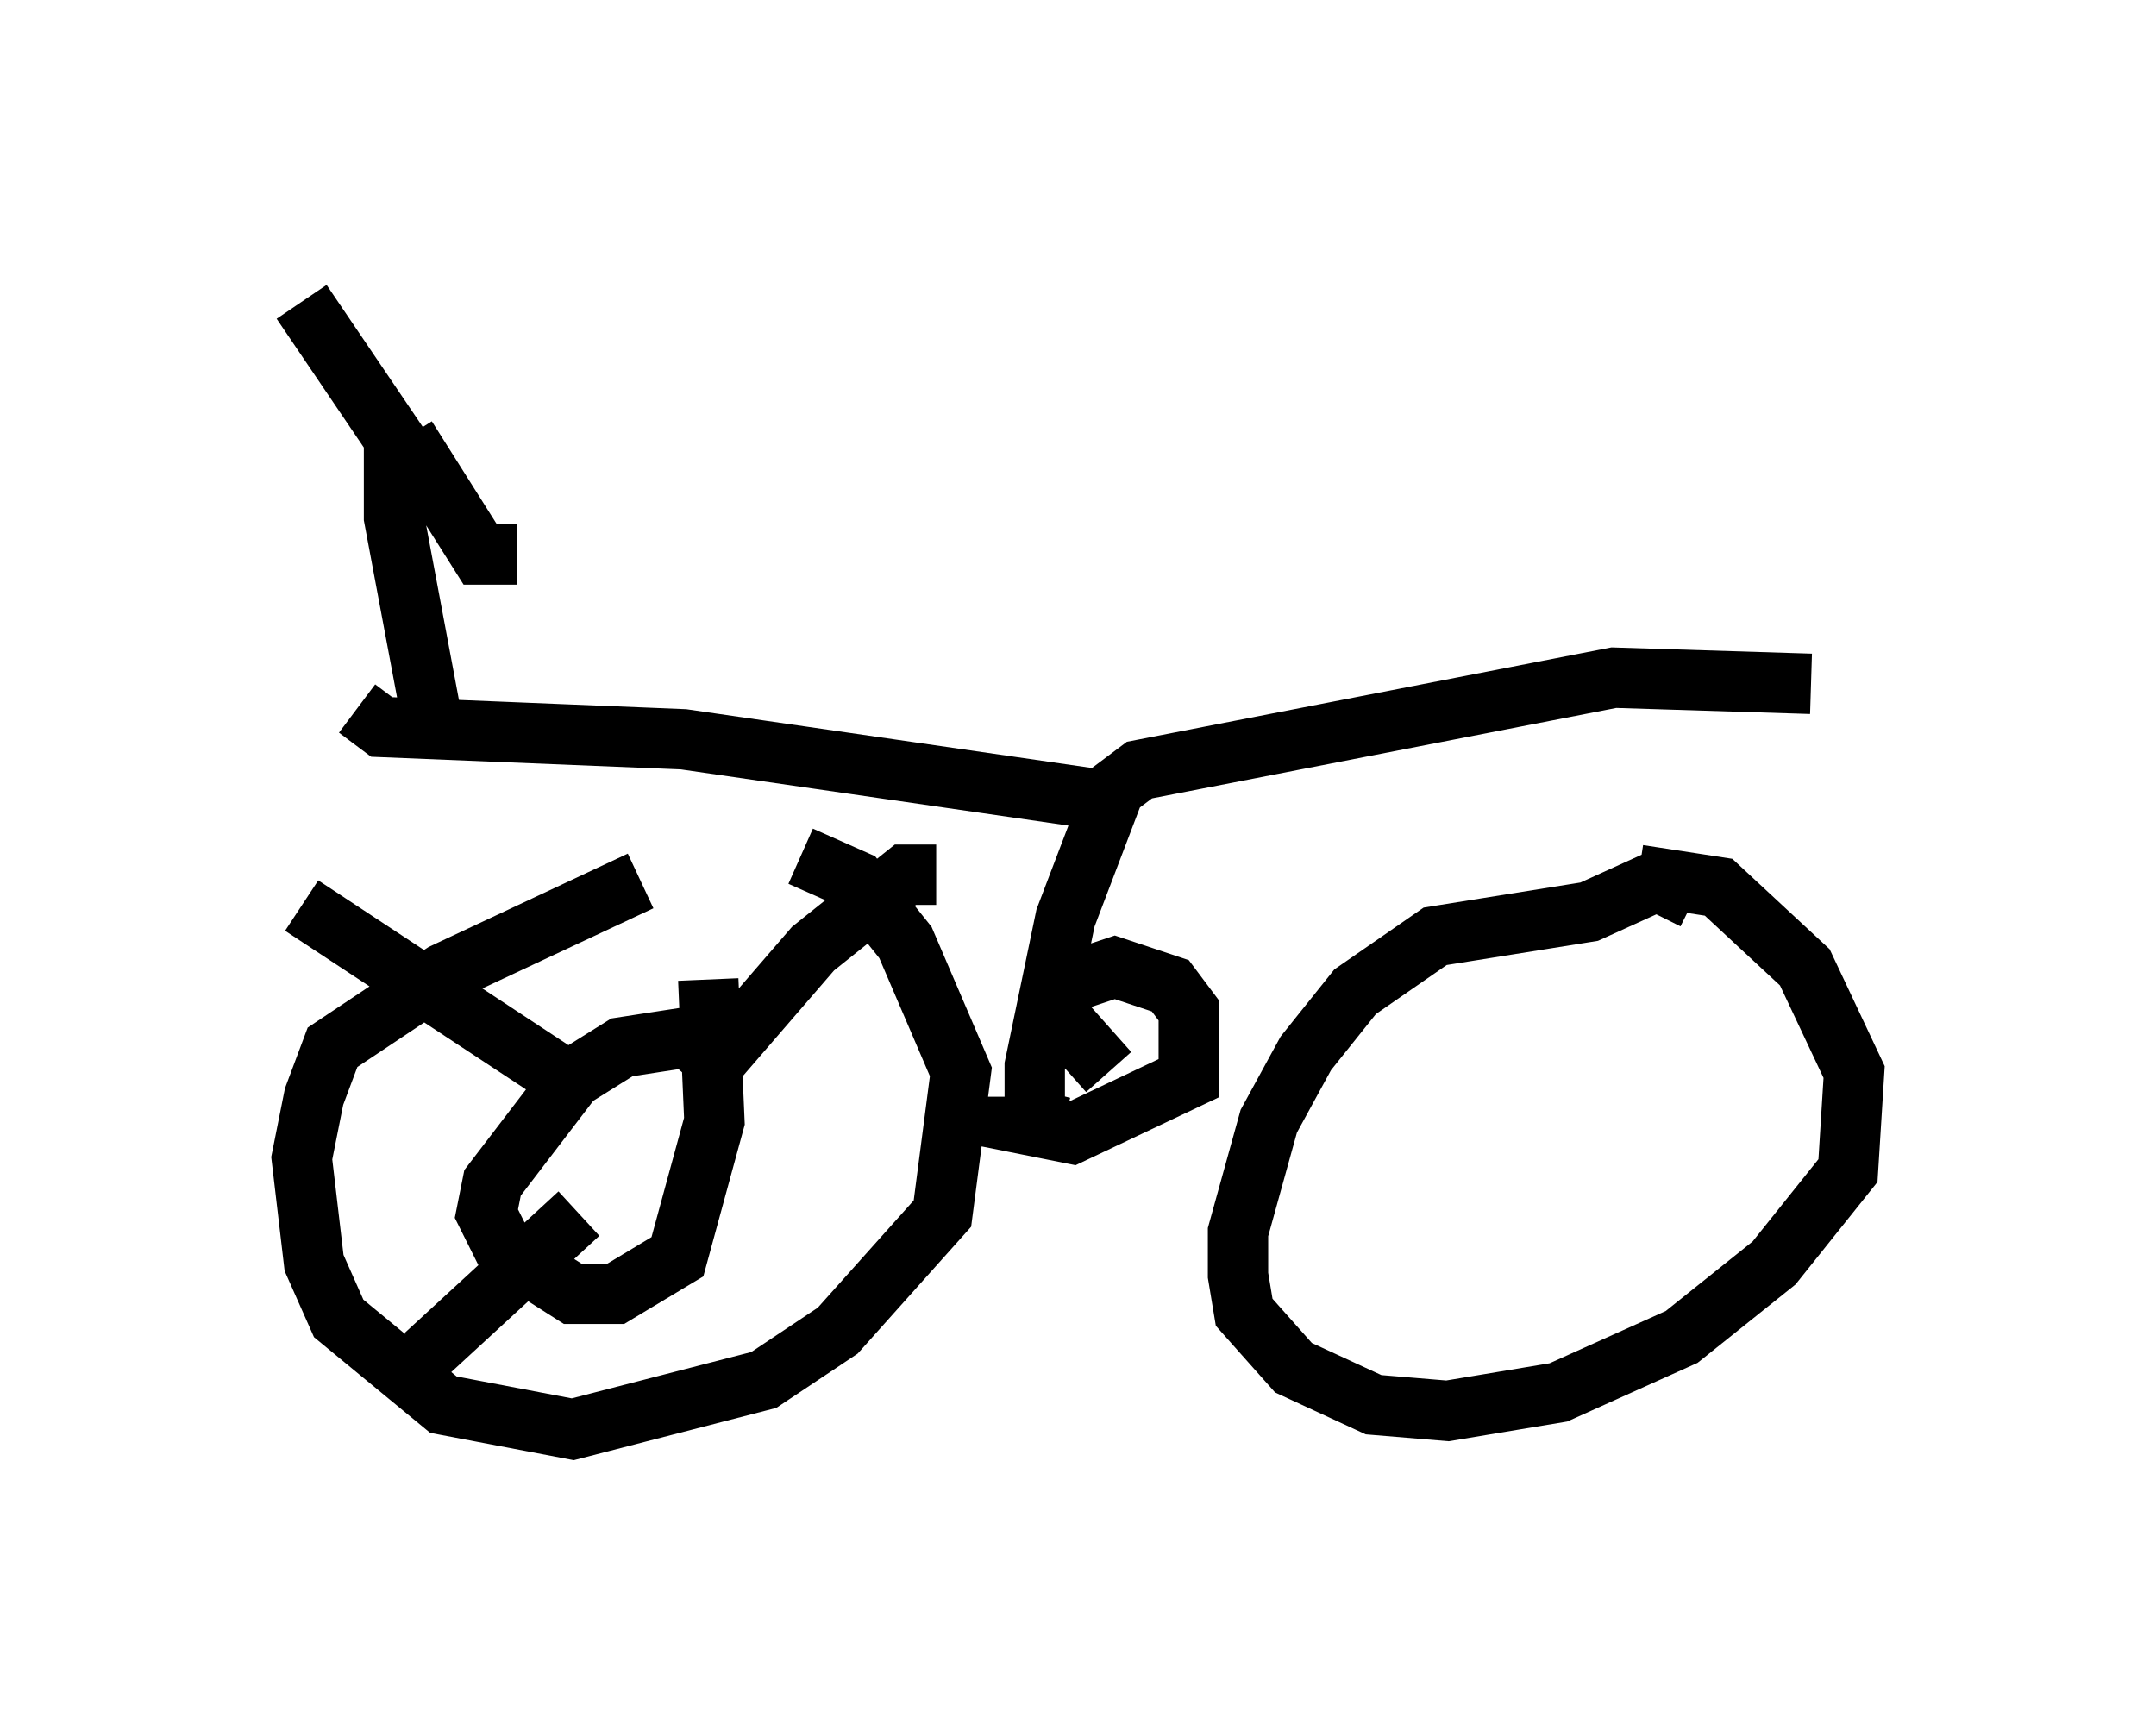 <?xml version="1.0" encoding="utf-8" ?>
<svg baseProfile="full" height="28.681" version="1.1" width="35.725" xmlns="http://www.w3.org/2000/svg" xmlns:ev="http://www.w3.org/2001/xml-events" xmlns:xlink="http://www.w3.org/1999/xlink"><defs /><rect fill="white" height="28.681" width="35.725" x="0" y="0" /><path d="M13.371, 14.29 m-2.756, 0.306 l-3.267, 1.531 -1.838, 1.225 l-0.306, 0.817 -0.204, 1.021 l0.204, 1.735 0.408, 0.919 l1.735, 1.429 2.144, 0.408 l3.165, -0.817 1.225, -0.817 l1.735, -1.94 0.306, -2.348 l-0.919, -2.144 -0.817, -1.021 l-0.919, -0.408 m14.802, 0.715 l-0.613, -0.306 -1.123, 0.51 l-2.552, 0.408 -1.327, 0.919 l-0.817, 1.021 -0.613, 1.123 l-0.51, 1.838 0.0, 0.715 l0.102, 0.613 0.817, 0.919 l1.327, 0.613 1.225, 0.102 l1.838, -0.306 2.042, -0.919 l1.531, -1.225 1.225, -1.531 l0.102, -1.633 -0.817, -1.735 l-1.429, -1.327 -1.327, -0.204 m-10.413, 3.675 l0.0, 0.408 1.021, 0.204 l1.94, -0.919 0.0, -1.123 l-0.306, -0.408 -0.919, -0.306 l-0.919, 0.306 0.0, 0.51 l0.817, 0.919 m-1.123, 0.306 l-0.102, 0.408 0.0, -0.817 l0.51, -2.45 0.817, -2.144 l0.408, -0.306 7.861, -1.531 l3.267, 0.102 m-11.638, 1.94 l-7.044, -1.021 -5.002, -0.204 l-0.408, -0.306 m1.225, 0.102 l-0.613, -3.267 0.0, -1.327 l0.204, 0.0 m0.0, 0.0 l1.225, 1.94 0.613, 0.0 m-1.429, -1.021 l-2.144, -3.165 m6.635, 12.148 l-1.327, 0.204 -0.817, 0.51 l-1.327, 1.735 -0.102, 0.51 l0.306, 0.613 1.123, 0.715 l0.715, 0.0 1.021, -0.613 l0.613, -2.246 -0.102, -2.348 m-0.204, 1.735 l1.94, -2.246 1.531, -1.225 l0.51, 0.0 m-6.329, 3.267 l-4.185, -2.756 m4.594, 5.104 l-2.552, 2.348 " fill="none" stroke="black" stroke-width="1" /></svg>